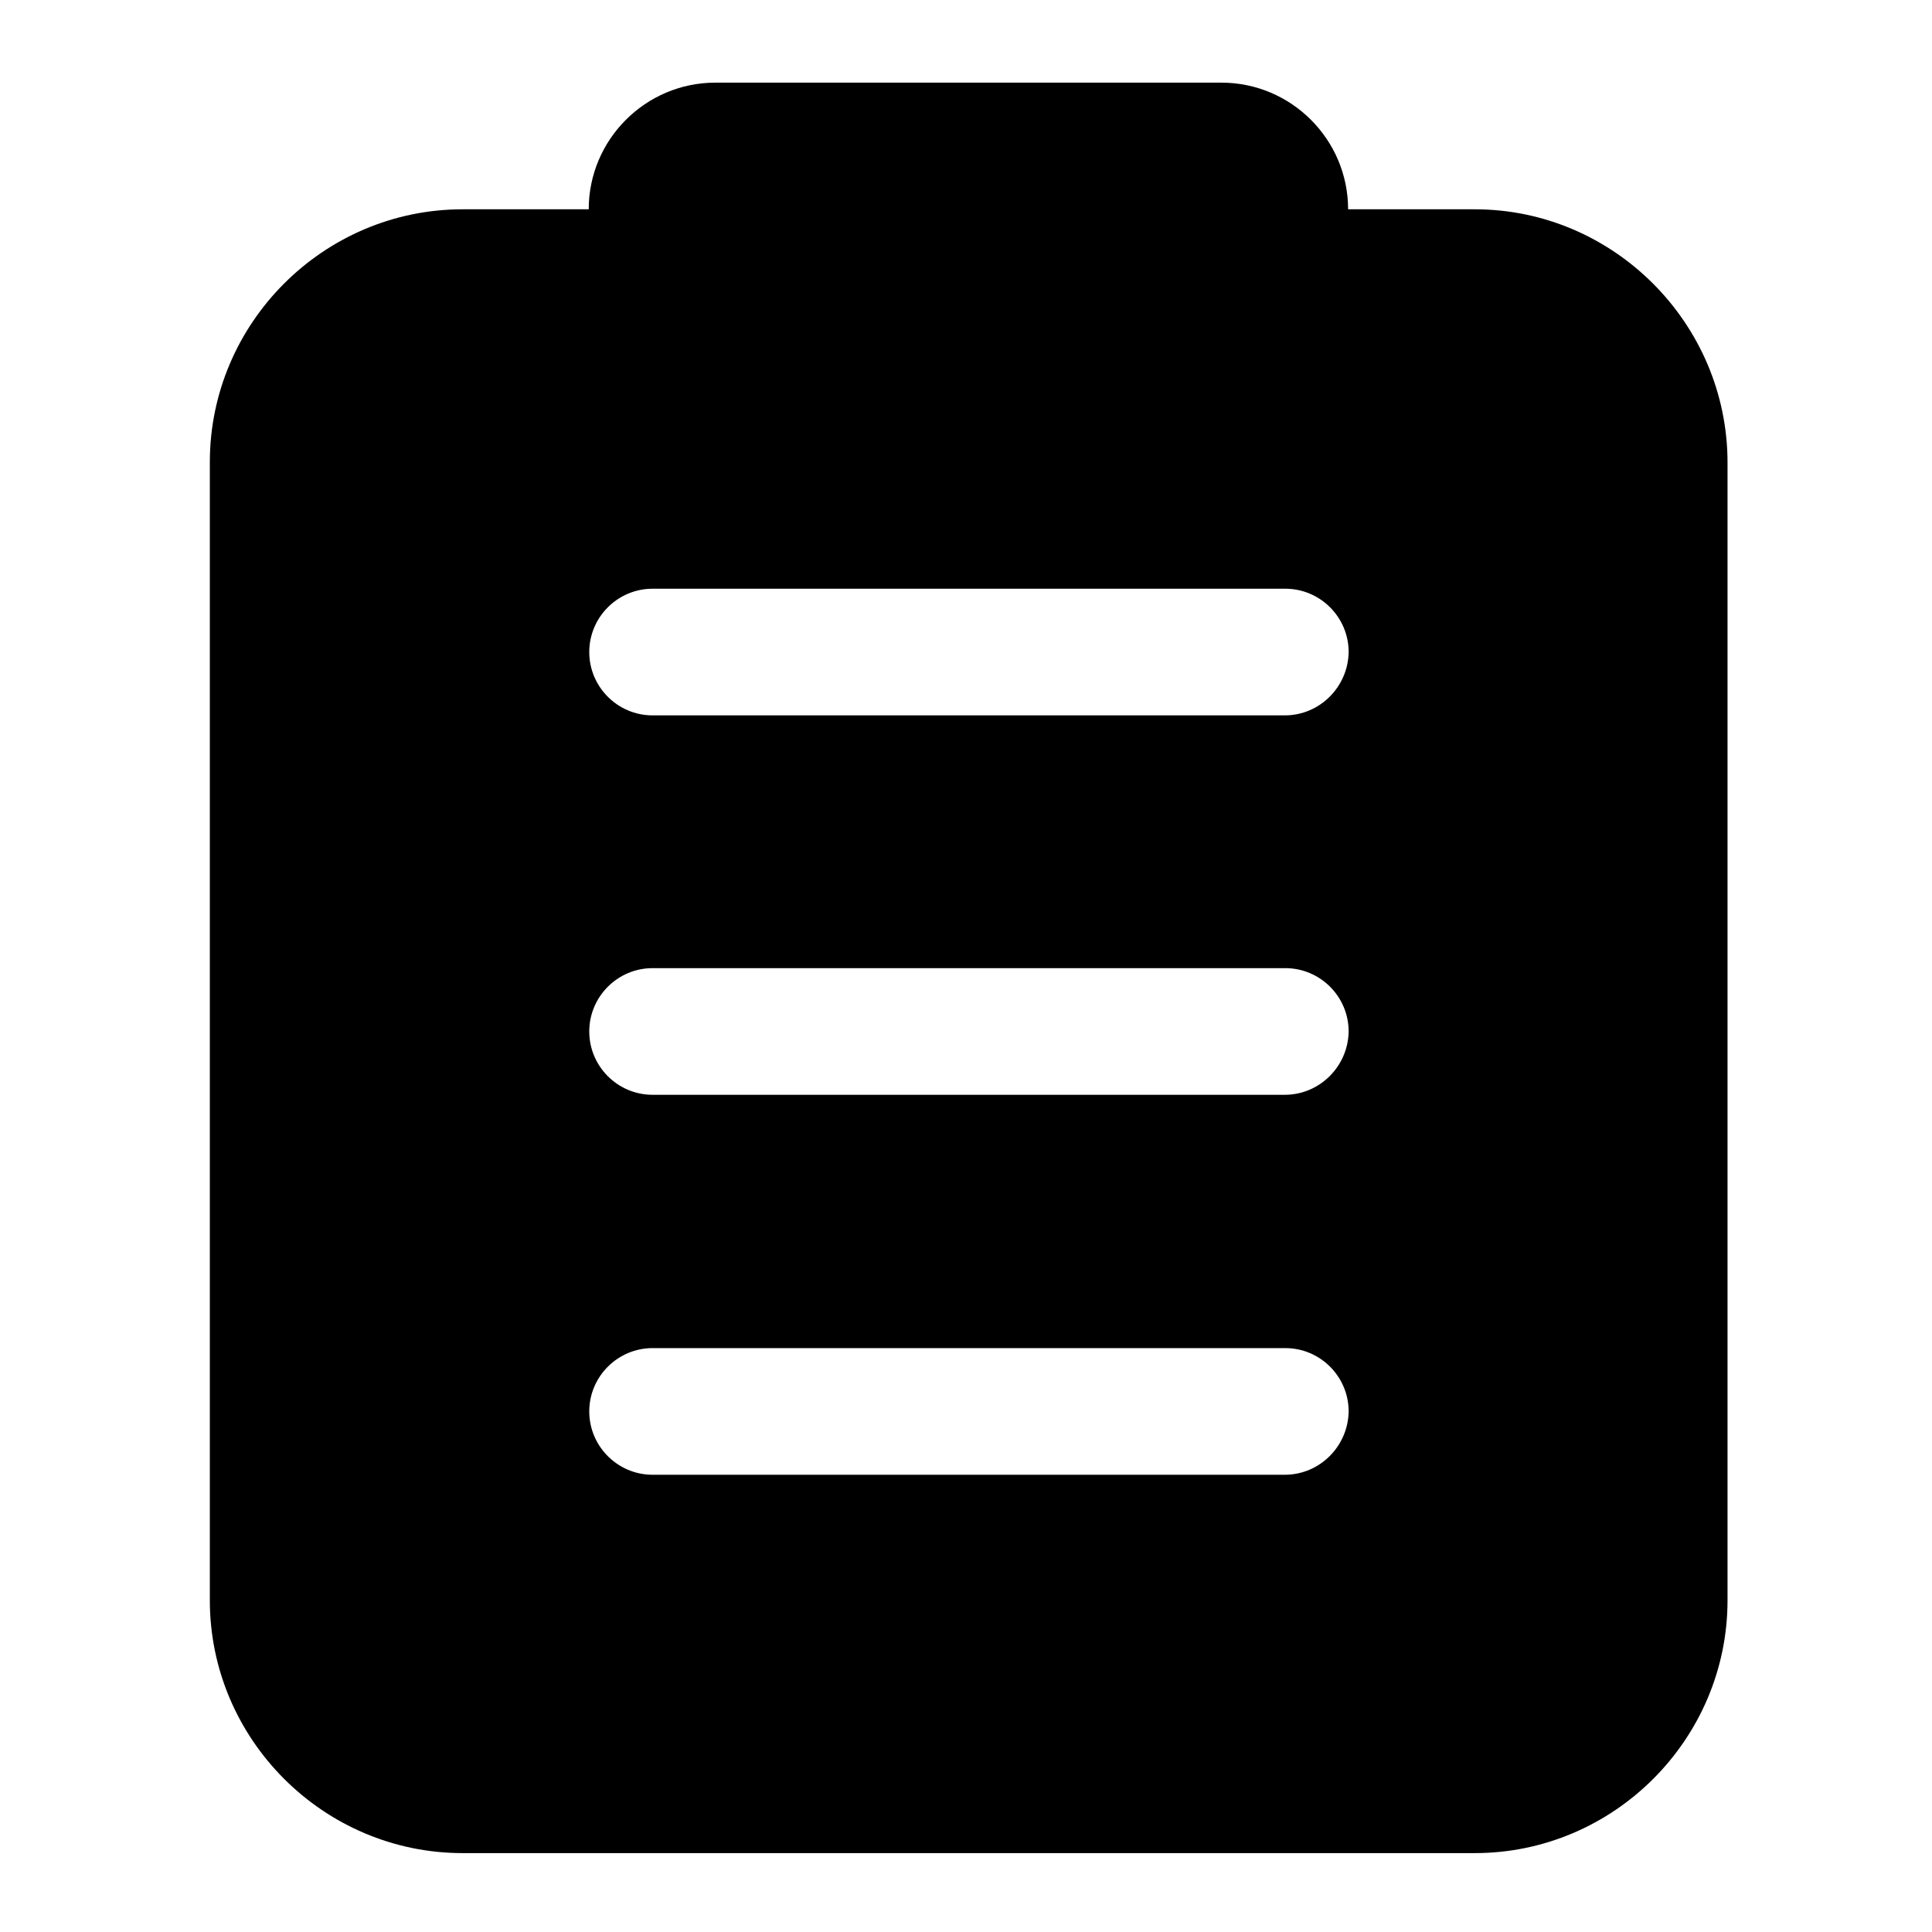 <?xml version="1.0" encoding="utf-8"?>
<!-- Generator: Adobe Illustrator 22.0.1, SVG Export Plug-In . SVG Version: 6.00 Build 0)  -->
<svg version="1.0" id="图层_1" xmlns="http://www.w3.org/2000/svg" xmlns:xlink="http://www.w3.org/1999/xlink" x="0px" y="0px"
	 viewBox="0 0 360 360" style="enable-background:new 0 0 360 360;" xml:space="preserve">
<path d="M274.8,39h-23.6c0-13-10.6-23.6-23.6-23.6h-94.3c-13,0-23.6,10.6-23.6,23.6H86.2c-25.9,0-47.1,21.2-47.1,47.1v212.1
	c0,25.9,21.2,47.1,47.1,47.1h188.6c25.9,0,47.1-21.2,47.1-47.1V86.2C321.9,60.3,300.7,39,274.8,39z M239.4,274.8H121.6
	c-6.5,0-11.8-5.3-11.8-11.8c0-6.5,5.3-11.8,11.8-11.8h117.9c6.5,0,11.8,5.3,11.8,11.8C251.2,269.5,245.9,274.8,239.4,274.8z
	 M239.4,204H121.6c-6.5,0-11.8-5.3-11.8-11.8c0-6.5,5.3-11.8,11.8-11.8h117.9c6.5,0,11.8,5.3,11.8,11.8
	C251.2,198.7,245.9,204,239.4,204z M239.4,133.3H121.6c-6.5,0-11.8-5.3-11.8-11.8c0-6.5,5.3-11.8,11.8-11.8h117.9
	c6.5,0,11.8,5.3,11.8,11.8C251.2,128,245.9,133.3,239.4,133.3z"/>
</svg>
